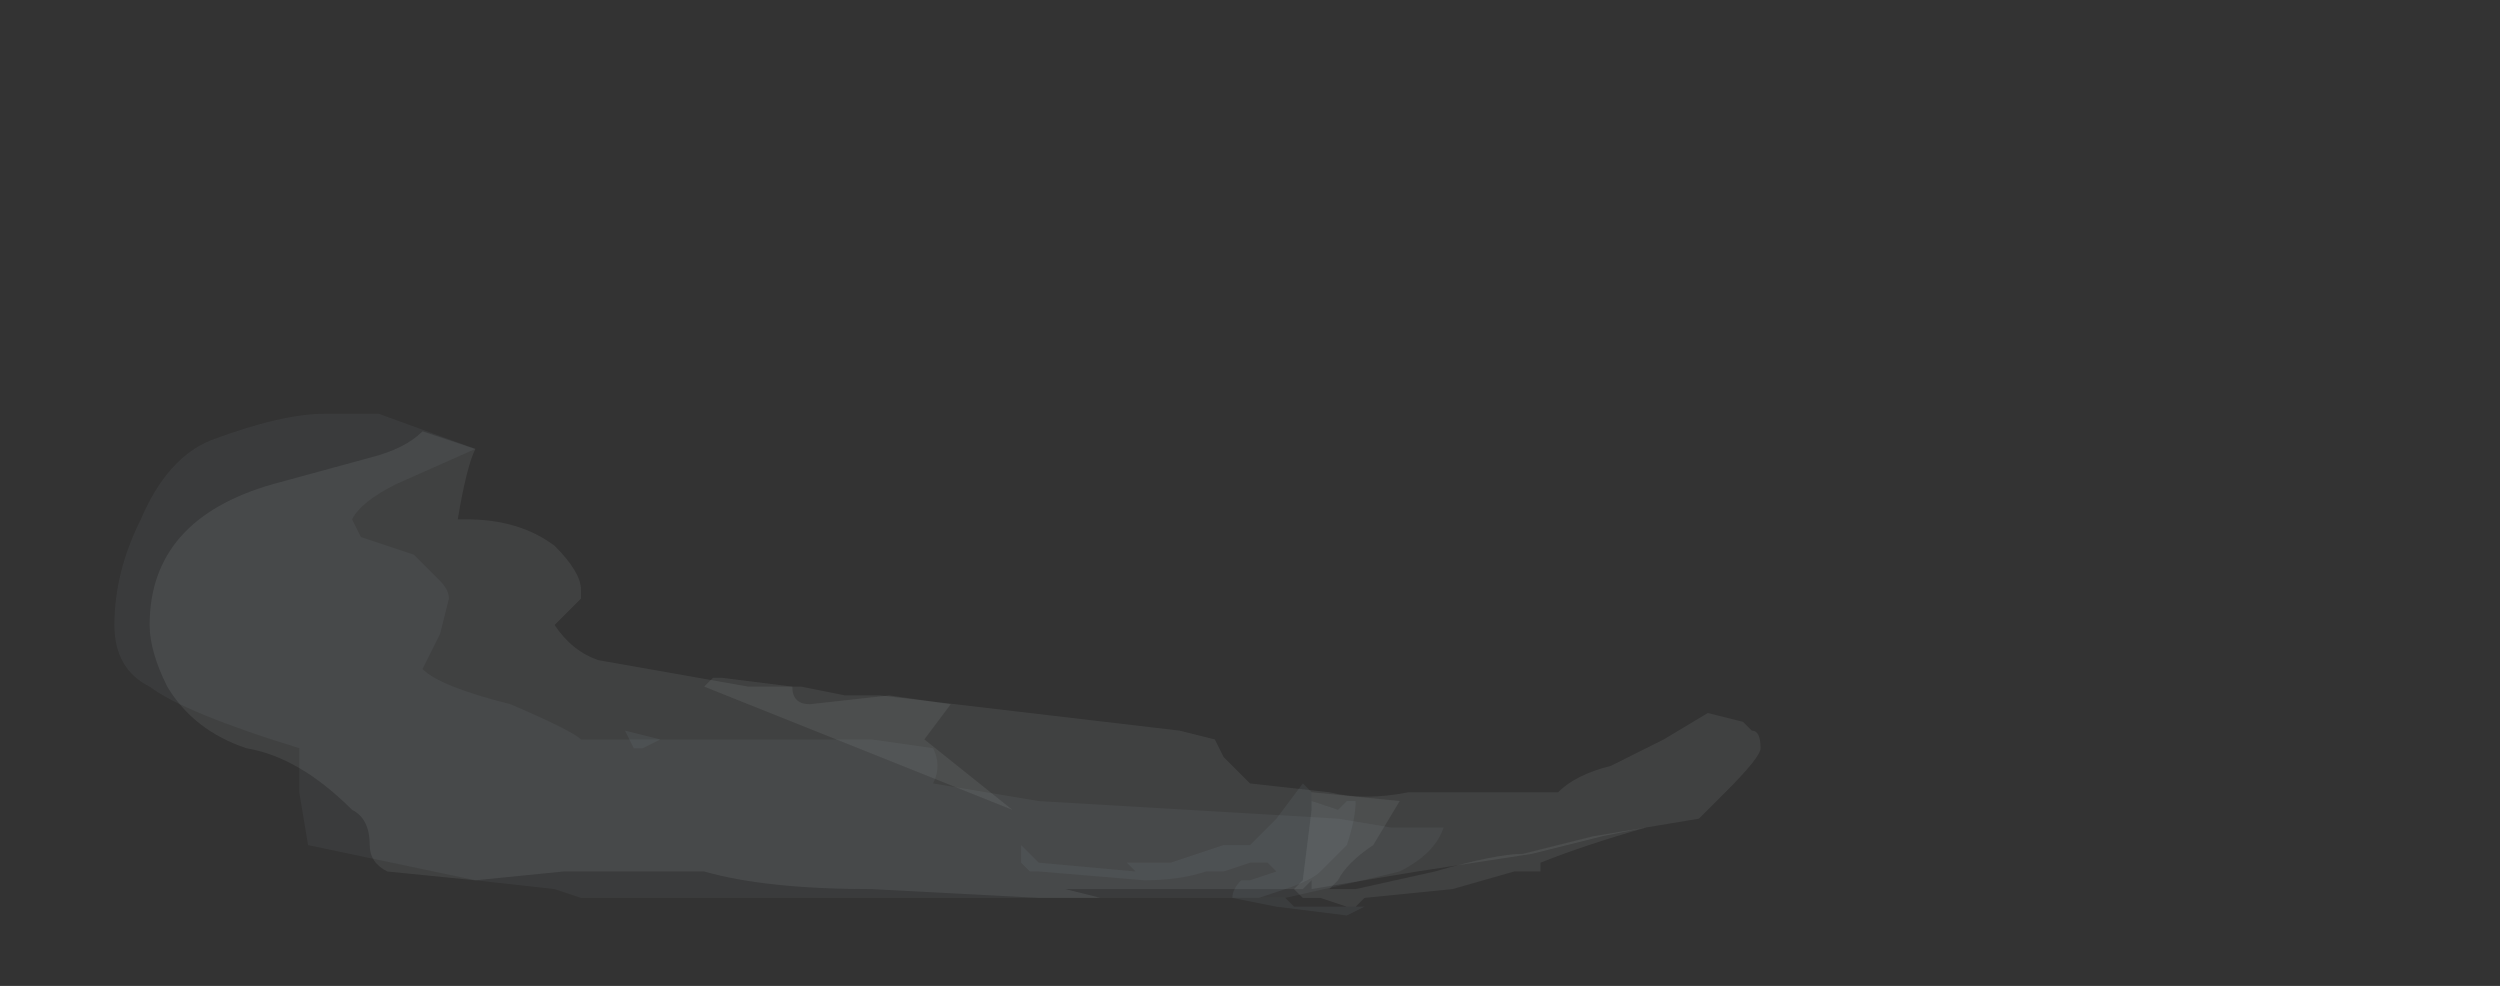 <?xml version="1.0" encoding="UTF-8" standalone="no"?>
<svg xmlns:ffdec="https://www.free-decompiler.com/flash" xmlns:xlink="http://www.w3.org/1999/xlink" ffdec:objectType="frame" height="39.2px" width="99.4px" xmlns="http://www.w3.org/2000/svg">
  <rect width="100%" height="100%" fill="#333333" stroke="none"/>
  <g transform="matrix(1.0, 0.0, 0.0, 1.0, 60.8, 29.1)">
    <use ffdec:characterId="183" height="2.7" transform="matrix(7.0, 0.0, 0.0, 7.0, -54.85, -11.95)" width="9.15" xlink:href="#shape0"/>
    <use ffdec:characterId="185" height="1.05" transform="matrix(7.0, 0.0, 0.0, 7.0, -35.95, -0.05)" width="4.2" xlink:href="#shape1"/>
    <use ffdec:characterId="184" height="2.75" transform="matrix(7.0, 0.0, 0.0, 7.0, -56.25, -12.65)" width="7.55" xlink:href="#shape2"/>
  </g>
  <defs>
    <g id="shape0" transform="matrix(1.0, 0.0, 0.0, 1.0, 10.95, 0.35)">
      <path d="M-3.85 1.75 L-4.0 2.0 Q-4.15 2.1 -4.2 2.2 L-4.25 2.25 -4.1 2.25 -3.65 2.15 Q-3.3 2.05 -3.15 2.05 L-2.75 1.95 -2.45 1.9 Q-2.8 2.0 -3.05 2.1 L-3.05 2.15 -3.2 2.15 -3.55 2.25 -4.05 2.3 -4.1 2.35 -4.15 2.35 -4.3 2.3 -4.4 2.3 -4.45 2.25 -4.4 2.2 -4.35 1.8 -4.35 1.7 -3.85 1.75 M-6.05 1.8 L-7.8 1.1 -7.75 1.05 -7.7 1.05 -7.3 1.1 Q-7.3 1.2 -7.2 1.2 L-6.75 1.15 -6.4 1.2 -6.55 1.4 -6.05 1.8 M-4.35 2.25 L-4.35 2.2 -4.4 2.25 -4.35 2.25" fill="#ebf7fc" fill-opacity="0.075" fill-rule="evenodd" stroke="none"/>
      <path d="M-9.7 -0.2 Q-9.5 -0.25 -9.4 -0.35 L-9.1 -0.25 Q-9.15 -0.15 -9.2 0.15 L-9.15 0.15 Q-8.85 0.15 -8.65 0.3 -8.5 0.45 -8.5 0.55 L-8.5 0.6 -8.65 0.75 Q-8.55 0.9 -8.4 0.95 L-7.55 1.1 -7.25 1.1 -7.0 1.15 -6.8 1.15 -5.1 1.35 -4.9 1.4 -4.85 1.5 -4.7 1.65 -4.25 1.7 Q-4.05 1.75 -3.8 1.7 L-2.95 1.7 Q-2.85 1.6 -2.65 1.55 L-2.35 1.4 -2.1 1.25 -1.9 1.3 -1.85 1.35 Q-1.8 1.35 -1.8 1.45 -1.8 1.5 -2.0 1.7 L-2.15 1.85 -2.45 1.9 -2.7 1.95 -3.1 2.05 -3.75 2.15 -4.35 2.25 -5.75 2.25 -5.55 2.3 -5.9 2.3 -6.85 2.25 Q-7.45 2.25 -7.8 2.15 L-8.6 2.15 -9.1 2.2 -9.6 2.15 Q-9.7 2.1 -9.7 2.0 -9.7 1.85 -9.8 1.8 -10.1 1.5 -10.4 1.45 -10.7 1.35 -10.85 1.1 -10.95 0.9 -10.95 0.75 -10.95 0.15 -10.25 -0.05 L-9.7 -0.2" fill="#ebf7fc" fill-opacity="0.075" fill-rule="evenodd" stroke="none"/>
    </g>
    <g id="shape1" transform="matrix(1.0, 0.0, 0.0, 1.0, 8.25, -1.35)">
      <path d="M-8.25 1.35 L-8.05 1.4 -8.15 1.45 -8.2 1.45 -8.25 1.35 M-4.15 1.75 L-4.1 1.75 Q-4.1 1.85 -4.15 2.0 -4.25 2.1 -4.3 2.15 -4.35 2.2 -4.5 2.25 L-4.65 2.3 -4.5 2.3 -4.45 2.35 -4.05 2.35 -4.15 2.4 -4.55 2.35 -4.8 2.3 Q-4.8 2.25 -4.75 2.2 L-4.7 2.2 -4.55 2.15 -4.6 2.1 -4.7 2.1 -4.85 2.15 -4.95 2.15 Q-5.1 2.2 -5.3 2.2 L-5.9 2.15 -5.95 2.15 -6.0 2.1 -6.0 2.0 -5.9 2.1 -5.35 2.15 -5.4 2.1 -5.15 2.1 -4.85 2.0 -4.7 2.0 Q-4.65 1.95 -4.55 1.85 L-4.4 1.65 -4.35 1.7 -4.35 1.75 -4.2 1.8 -4.15 1.75" fill="#c9e9f6" fill-opacity="0.059" fill-rule="evenodd" stroke="none"/>
    </g>
    <g id="shape2" transform="matrix(1.0, 0.0, 0.0, 1.0, 11.15, 0.45)">
      <path d="M-9.65 -0.45 L-9.1 -0.25 -9.55 -0.05 Q-9.75 0.05 -9.8 0.15 L-9.75 0.25 -9.45 0.35 -9.3 0.5 Q-9.25 0.55 -9.25 0.6 L-9.3 0.8 -9.4 1.0 Q-9.3 1.1 -8.9 1.2 -8.55 1.35 -8.5 1.4 L-6.85 1.4 -6.5 1.45 Q-6.45 1.55 -6.5 1.65 L-5.9 1.75 -4.2 1.85 -3.9 1.9 -3.6 1.9 Q-3.65 2.05 -3.85 2.15 -4.05 2.2 -4.5 2.3 L-8.5 2.3 -8.65 2.25 -9.1 2.2 -10.05 2.0 -10.1 1.7 -10.1 1.45 Q-10.75 1.25 -10.95 1.1 -11.15 1.0 -11.15 0.75 -11.15 0.45 -11.0 0.15 -10.85 -0.2 -10.6 -0.3 -10.2 -0.45 -9.95 -0.45 L-9.65 -0.45" fill="#c9e9f6" fill-opacity="0.051" fill-rule="evenodd" stroke="none"/>
    </g>
  </defs>
</svg>
